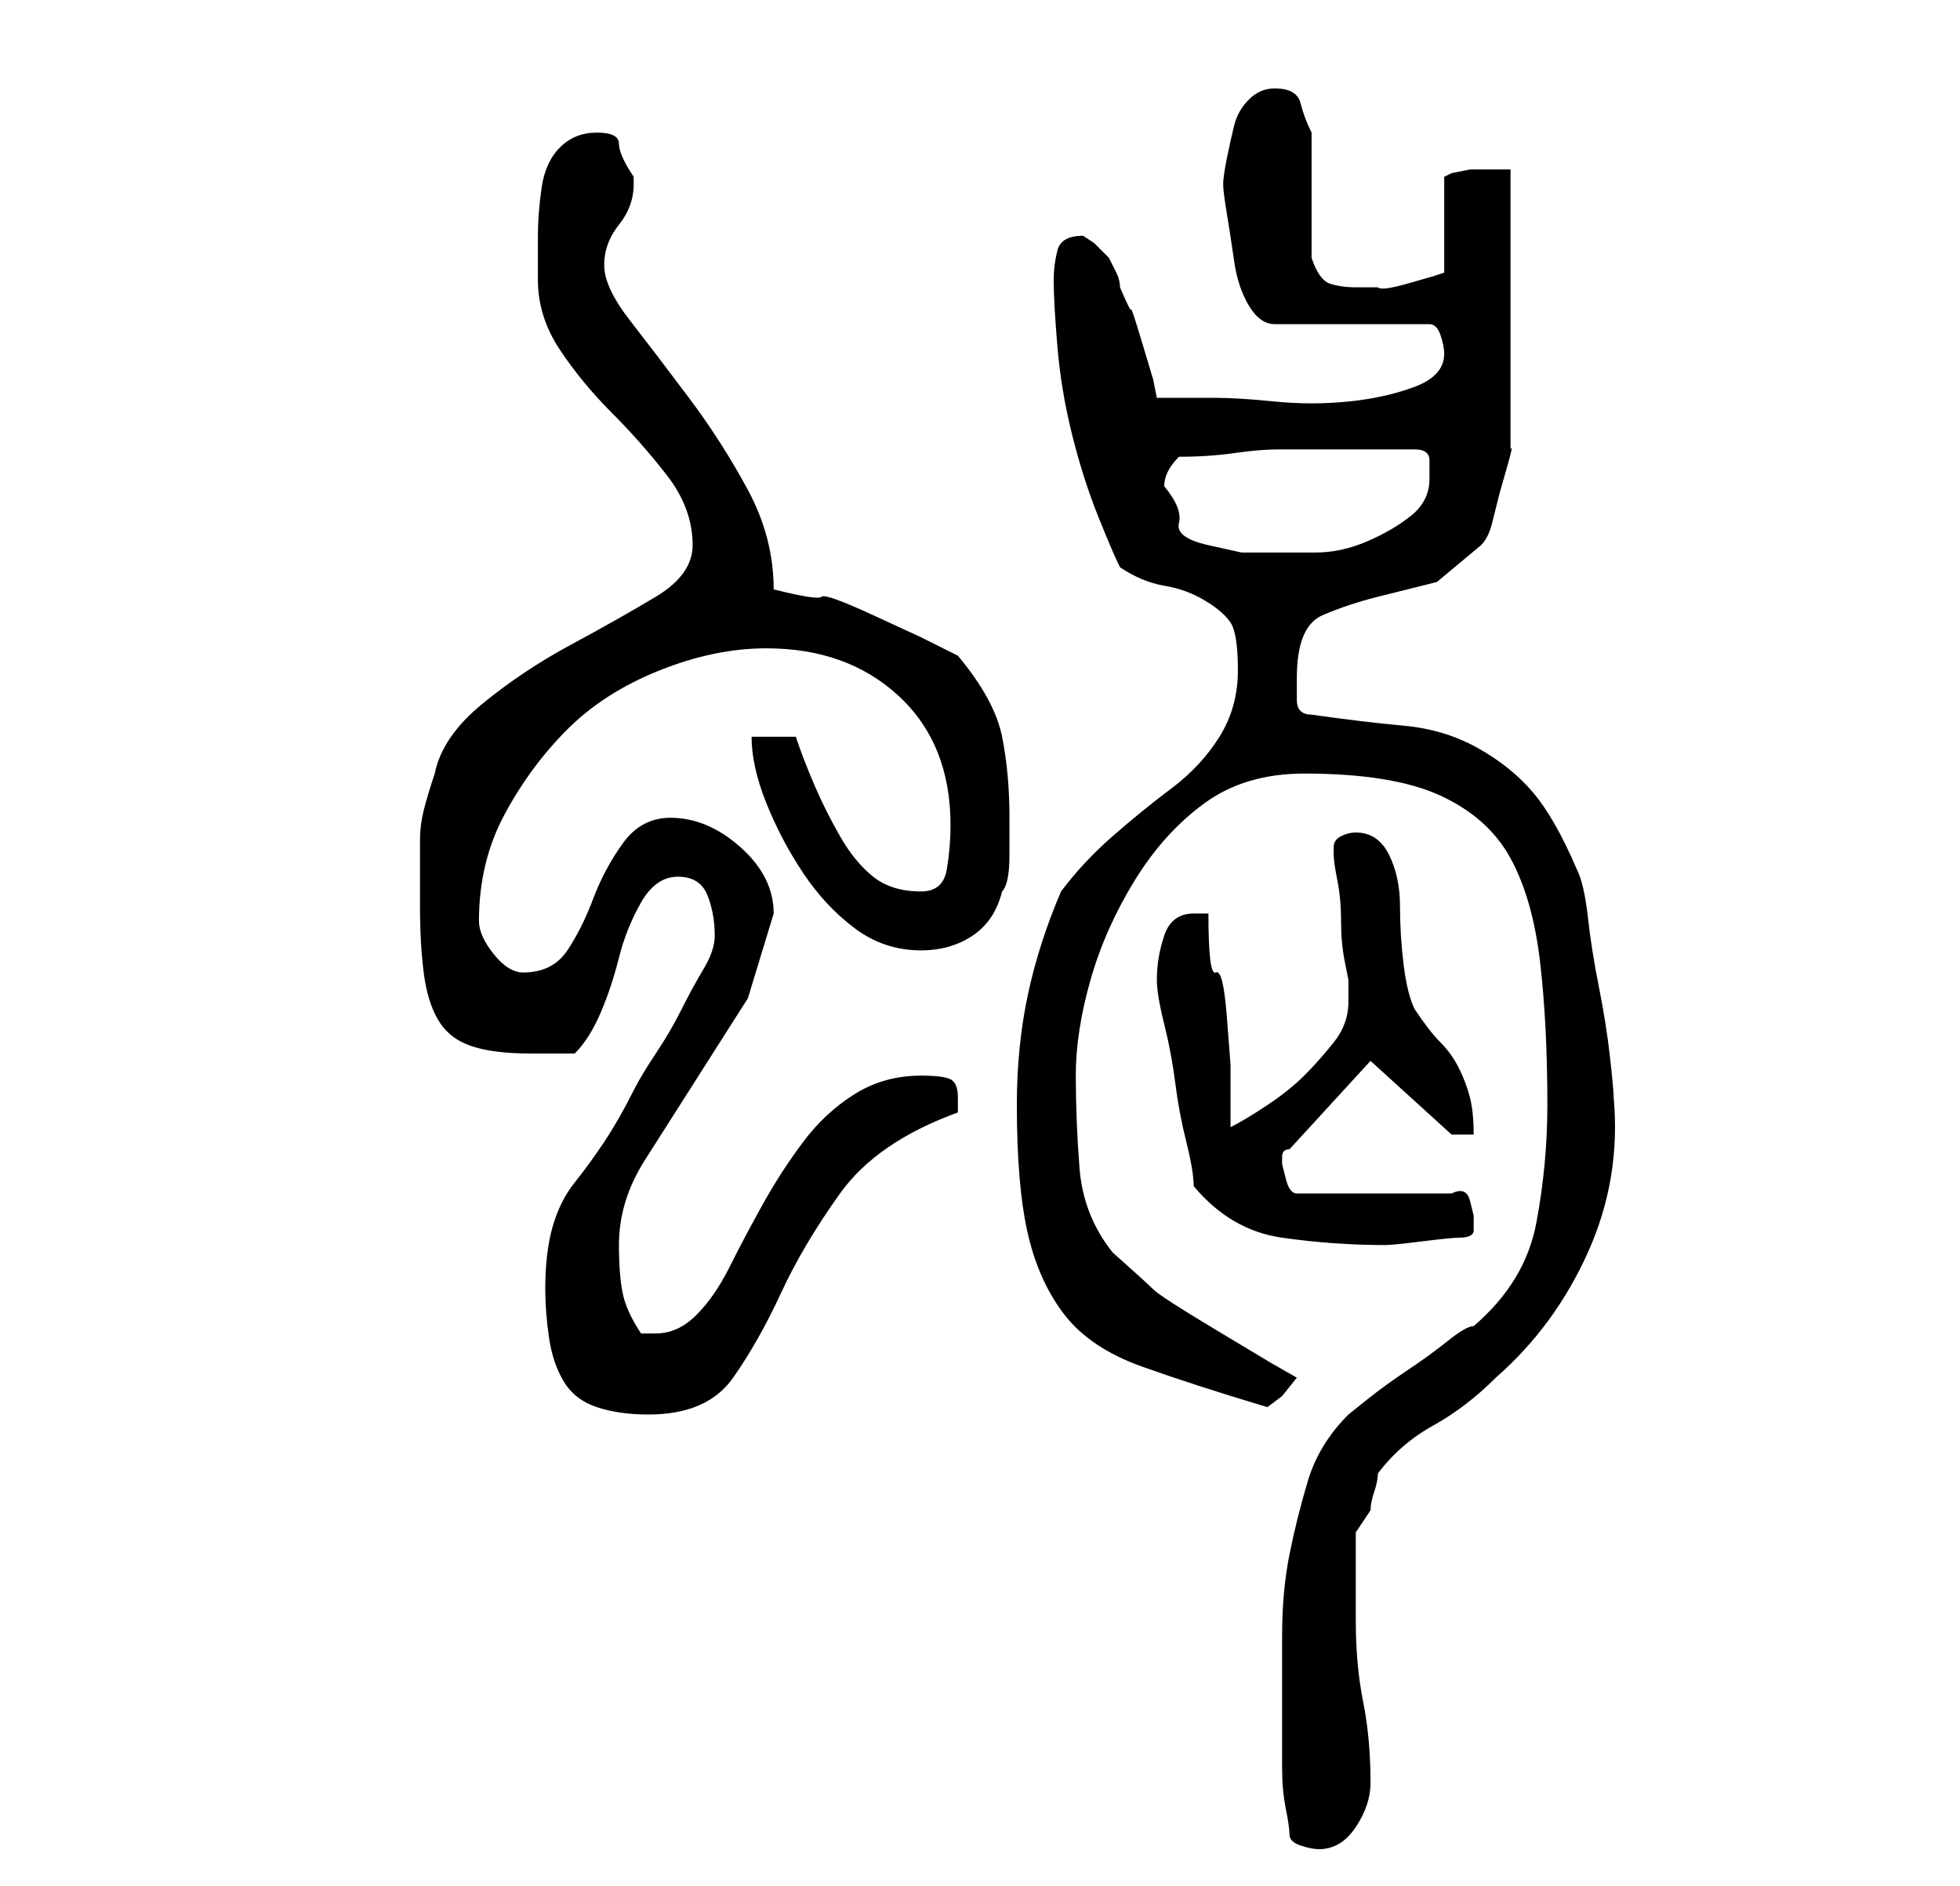 <?xml version="1.0" standalone="no"?>
<!DOCTYPE svg PUBLIC "-//W3C//DTD SVG 1.1//EN" "http://www.w3.org/Graphics/SVG/1.1/DTD/svg11.dtd" >
<svg xmlns="http://www.w3.org/2000/svg" xmlns:xlink="http://www.w3.org/1999/xlink" version="1.1" viewBox="-10 0 266 256">
   <path fill="currentColor"
d="M165 249q0 1 1.5 1.5t2.5 0.5q3 0 5 -3t2 -6q0 -6 -1 -11t-1 -11v-12l1 -1.5l1 -1.5q0 -1 0.5 -2.5t0.5 -2.5q3 -4 7.5 -6.5t8.5 -6.5q8 -7 12.5 -17t3.5 -21q0 -1 -0.5 -5.5t-1.5 -9.5t-1.5 -9.5t-1.5 -6.5q-3 -7 -6 -10.5t-7.5 -6t-10 -3t-12.5 -1.5q-2 0 -2 -2v-3
q0 -7 3.5 -8.5t7.5 -2.5l8 -2t6 -5q1 -1 1.5 -3l1 -4t1 -3.5t0.5 -2.5v-38h-2.5h-3t-2.5 0.5l-1 0.5v13l-1.5 0.5t-3.5 1t-4 0.5h-3q-2 0 -3.5 -0.5t-2.5 -3.5v-3v-5v-5.5v-3.5q-1 -2 -1.5 -4t-3.5 -2q-2 0 -3.5 1.5t-2 3.5t-1 4.5t-0.5 3.5t0.5 4t1 6.5t2 6t3.5 2.5h21
q1 0 1.5 1.5t0.5 2.5q0 3 -4 4.5t-9 2t-10 0t-8 -0.5h-8l-0.5 -2.5t-1.5 -5t-1.5 -4.5t-1.5 -3q0 -1 -0.5 -2l-1 -2t-2 -2l-1.5 -1q-3 0 -3.5 2t-0.5 4q0 3 0.5 9t2 12t3.5 11t3 7q3 2 6 2.5t5.5 2t3.5 3t1 6.5t-2.5 9t-6.5 7t-8 6.5t-7 7.5q-3 7 -4.5 14t-1.5 15
q0 11 1.5 17.5t5 11t10.5 7t17 5.5l2 -1.5t2 -2.5l-3.5 -2t-7.5 -4.5t-8.5 -5.5t-5.5 -5q-4 -5 -4.5 -11.5t-0.5 -12.5t2 -13t6 -13.5t9.5 -10.5t13.5 -4q12 0 18.5 3t9.5 8.5t4 14t1 19.5q0 8 -1.5 16t-8.5 14q-1 0 -3.5 2t-5.5 4t-5.5 4l-2.5 2q-4 4 -5.5 9t-2.5 10t-1 11
v10v3v5q0 3 0.5 5.5t0.5 3.5zM64 175q0 3 0.5 6.5t2 6t4.5 3.5t7 1q8 0 11.5 -5t6.5 -11.5t8 -13.5t16 -11v-0.5v-1.5q0 -2 -1 -2.5t-4 -0.5q-5 0 -9 2.5t-7 6.5t-5.5 8.5t-4.5 8.5t-4.5 6.5t-5.5 2.5h-2q-2 -3 -2.5 -5.5t-0.5 -6.5q0 -6 3.5 -11.5l7 -11l7 -11t3.5 -11.5
q0 -5 -4.5 -9t-9.5 -4q-4 0 -6.5 3.5t-4 7.5t-3.5 7t-6 3q-2 0 -4 -2.5t-2 -4.5q0 -8 3.5 -14.5t8.5 -11.5t12.5 -8t14.5 -3q11 0 18 6.5t7 17.5q0 3 -0.5 6t-3.5 3q-4 0 -6.5 -2t-4.5 -5.5t-3.5 -7t-2.5 -6.5h-6q0 4 2 9t5 9.5t7 7.5t9 3q4 0 7 -2t4 -6q1 -1 1 -5v-5
q0 -6 -1 -11t-6 -11l-5 -2.5t-6.5 -3t-7 -2.5t-6.5 -1q0 -7 -3.5 -13.5t-8 -12.5t-8 -10.5t-3.5 -7.5t2 -5.5t2 -5.5v-1q-2 -3 -2 -4.5t-3 -1.5t-5 2t-2.5 5.5t-0.5 6.5v6q0 5 3 9.5t7 8.5t7.5 8.5t3.5 9.5q0 4 -5 7t-11.5 6.5t-12 8t-6.5 9.5q-1 3 -1.5 5t-0.5 4v4v5
q0 5 0.5 9t2 6.5t4.5 3.5t8 1h3h3q2 -2 3.5 -5.5t2.5 -7.5t3 -7.5t5 -3.5t4 2.5t1 5.5q0 2 -1.5 4.5t-3 5.5t-3.5 6t-3 5q-2 4 -4 7t-4 5.5t-3 6t-1 8.5zM152 161q5 6 12 7t14 1q1 0 5 -0.5t5 -0.5q2 0 2 -1v-2t-0.5 -2t-2.5 -1h-21q-1 0 -1.5 -2l-0.5 -2v-1q0 -1 1 -1
l11 -12l11 10h3q0 -3 -0.5 -5t-1.5 -4t-2.5 -3.5t-3.5 -4.5q-1 -2 -1.5 -6t-0.5 -8t-1.5 -7t-4.5 -3q-1 0 -2 0.5t-1 1.5v1q0 1 0.5 3.5t0.5 5.5t0.5 5.5l0.5 2.5v3q0 3 -2 5.5t-4 4.5t-5 4t-5 3v-8.5t-0.5 -6.5t-1.5 -6t-1 -8h-1h-1q-3 0 -4 3t-1 6v0q0 2 1 6t1.5 8t1.5 8
t1 6zM148 66q0 -1 0.5 -2t1.5 -2q4 0 7.5 -0.5t6 -0.5h4.5h7h7q2 0 2 1.5v2.5q0 3 -2.5 5t-6 3.5t-7 1.5h-5.5h-4.5t-4.5 -1t-4 -3t-2 -5z" />
</svg>
